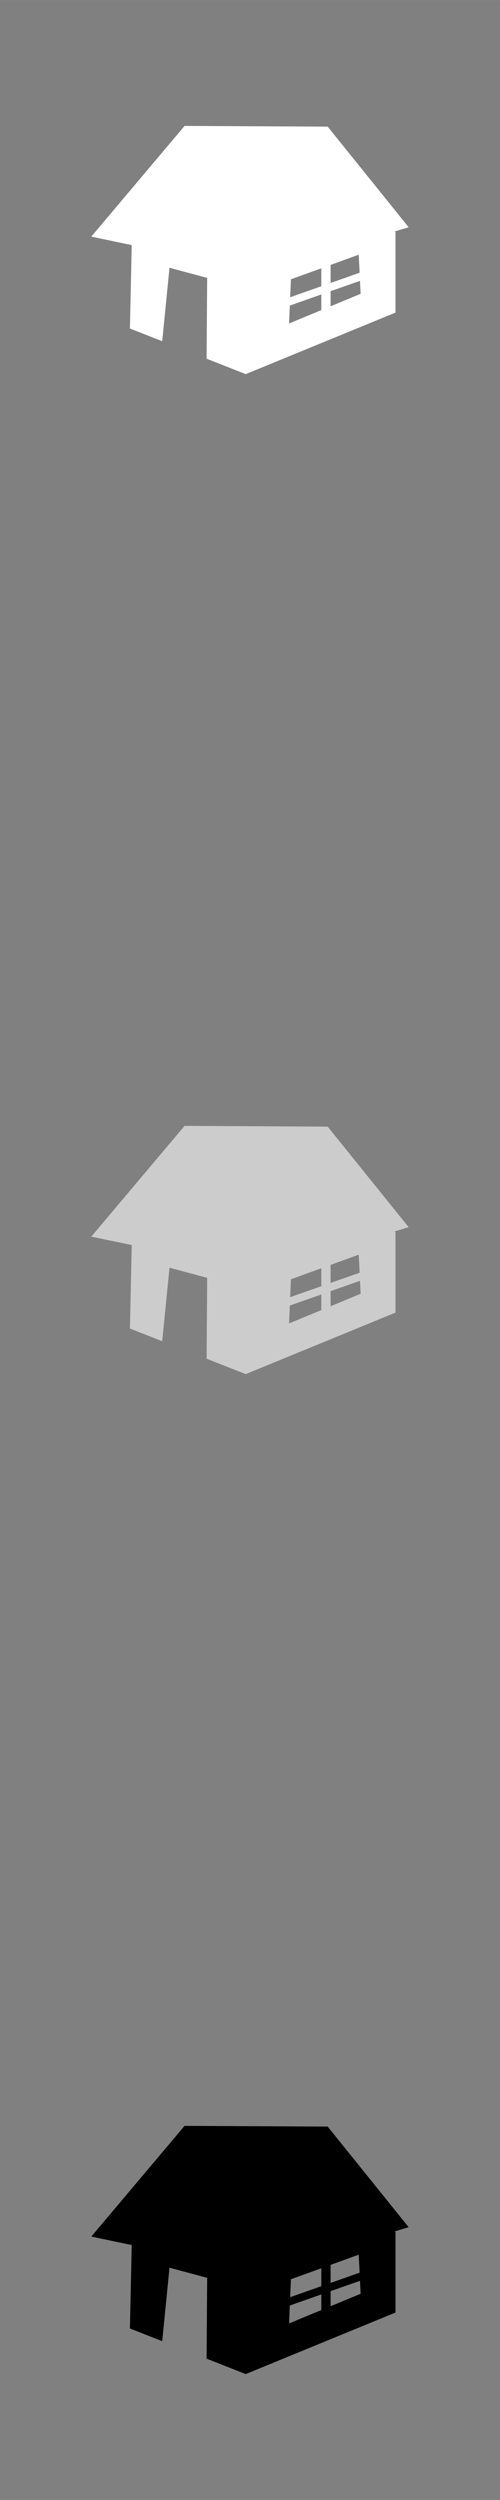 <svg xmlns="http://www.w3.org/2000/svg" xml:space="preserve" width="120.65mm" height="603.25mm" version="1.1" style="shape-rendering:geometricPrecision; text-rendering:geometricPrecision; image-rendering:optimizeQuality; fill-rule:evenodd; clip-rule:evenodd"
viewBox="0 0 9956 49779"
 xmlns:xlink="http://www.w3.org/1999/xlink">
 <rect x="0" y="0" width="9956" height="49779" fill="#808080" stroke="none"/>
 <!-- Created by: Treedbox, treedbox.com.br -->
 <defs>
  <style type="text/css">
   <![CDATA[
    .fil0 {fill:none}
    .fil3 {fill:#000}
    .fil2 {fill:#ccc}
    .fil1 {fill:#fff}
   ]]>
  </style>
 </defs>
 <g id="geo">
<rect class="fil0" width="9956" height="49779"/>
  <path class="fil1" d="M2623 4880l-36 1661 2306 908 2982 -1225 0 -1606 -20 -8 282 -86 -1612 -2003 -2850 -14 -1857 2204 805 169 0 0zm4520 191l-560 204 0 359 578 -204 -18 -359 0 0zm-745 271l-605 219 -15 357 620 -219 0 -357zm-627 742l-15 356 642 -266 0 -311 -627 221 0 0zm812 14l598 -248 -13 -258 -585 206 0 300zm-3353 696l884 348 11 -1609 -750 -202 -145 1463z"/>
  <path class="fil2" d="M2623 24791l-36 1662 2306 908 2982 -1225 0 -1607 -20 -8 282 -86 -1612 -2002 -2850 -15 -1857 2205 805 168 0 0zm4520 192l-560 203 0 359 578 -203 -18 -359 0 0zm-745 270l-605 220 -15 356 620 -219 0 -357zm-627 743l-15 356 642 -266 0 -311 -627 221 0 0zm812 13l598 -248 -13 -258 -585 206 0 300zm-3353 697l884 348 11 -1610 -750 -202 -145 1464z"/>
  <path class="fil3" d="M2623 44703l-36 1661 2306 908 2982 -1225 0 -1607 -20 -7 282 -86 -1612 -2003 -2850 -14 -1857 2204 805 169 0 0zm4520 191l-560 204 0 359 578 -204 -18 -359 0 0zm-745 271l-605 219 -15 357 620 -219 0 -357zm-627 742l-15 356 642 -266 0 -311 -627 221 0 0zm812 14l598 -248 -13 -258 -585 206 0 300zm-3353 696l884 348 11 -1609 -750 -202 -145 1463z"/>
 </g>
</svg>